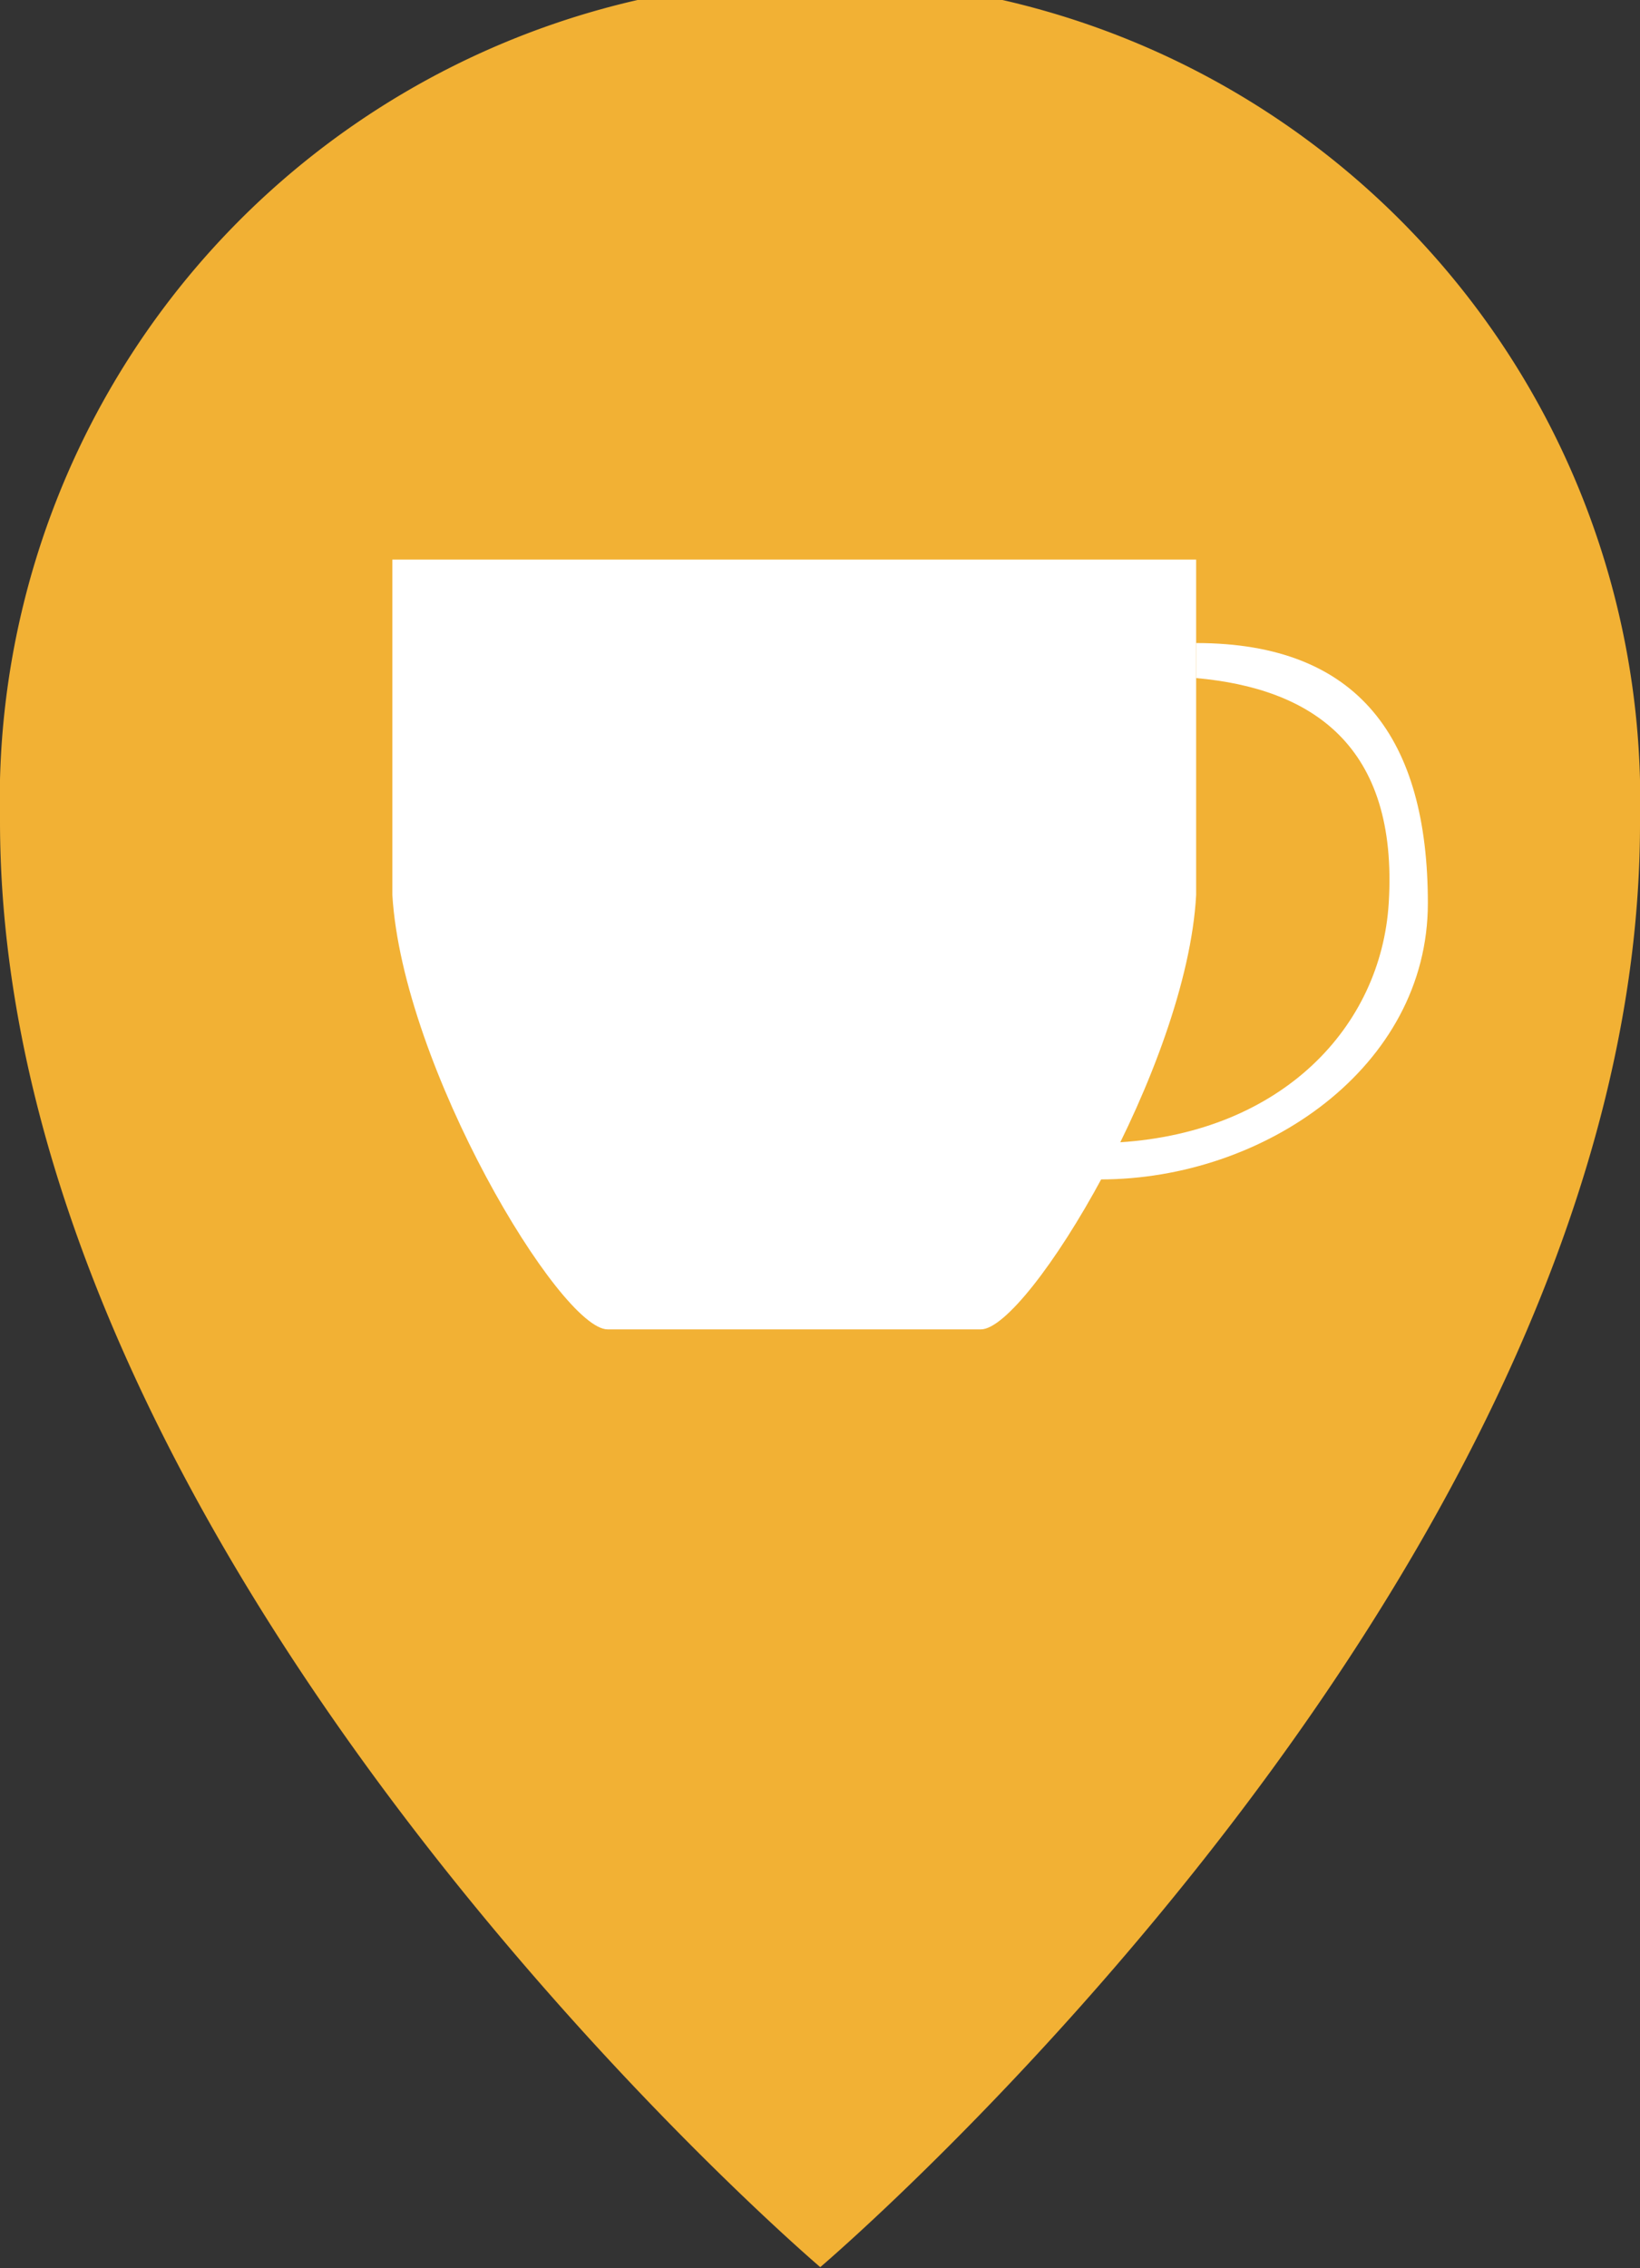 <svg xmlns="http://www.w3.org/2000/svg" viewBox="0 0 31.85 44.02"><rect x="0" y="0" width="31.85" height="44.02" fill="#333333" stroke="none"/><defs><style>.cls-1{fill:#f2b134;}.cls-2{fill:#fff;}</style></defs><title>cafe_b</title><g id="Warstwa_2" data-name="Warstwa 2"><g id="ikonki_w_kolkach" data-name="ikonki w kolkach"><path class="cls-1" d="M0,15.93a15.93,15.93,0,1,1,31.85,0C31.89,30.45,15.93,44,15.93,44S0,30.45,0,15.93Z"/><path class="cls-2" d="M19.05,25.8c.91,0,4-5.09,4.18-8.43V10.86H7.62v6.51c.2,3.34,3.26,8.43,4.18,8.43Z"/><path class="cls-2" d="M21.74,22.17c3.16-.2,5.08-2.24,5.23-4.64.19-3.07-1.5-4.17-3.74-4.37v-.68c3.17,0,4.5,1.87,4.5,5.05s-3.18,5.36-6.36,5.36Z"/></g></g></svg>